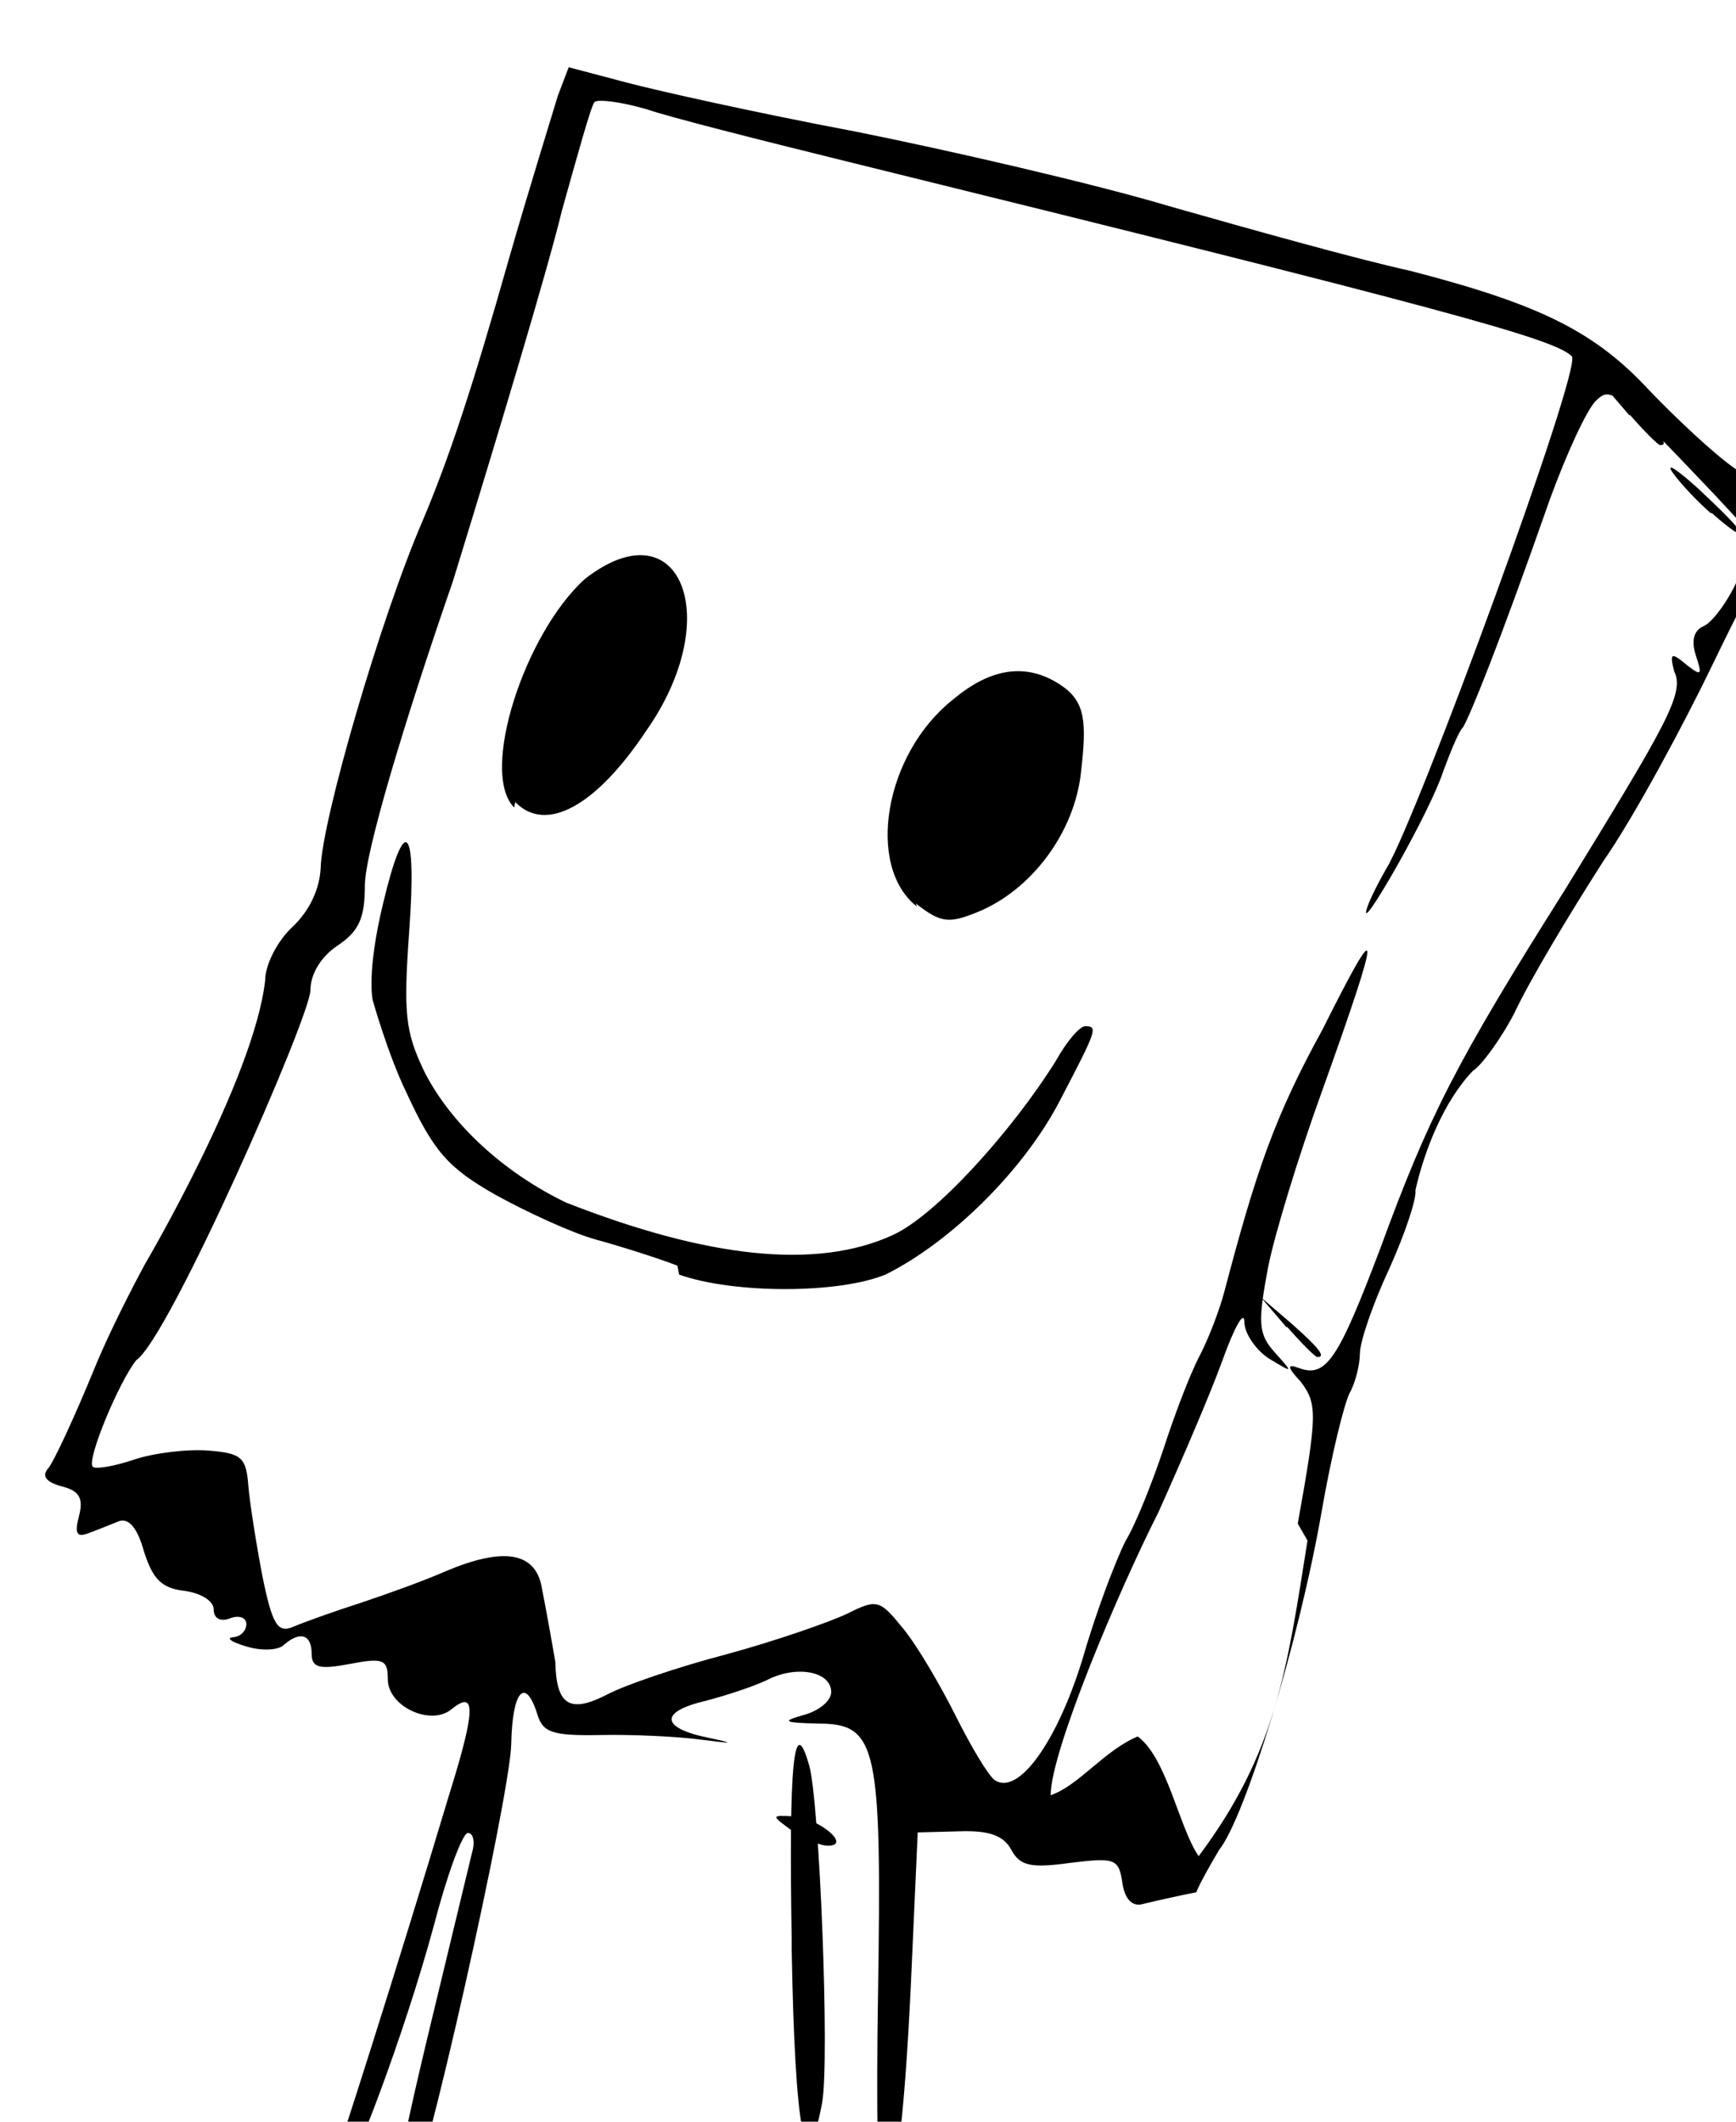 <svg xmlns:rdf="http://www.w3.org/1999/02/22-rdf-syntax-ns#" xmlns="http://www.w3.org/2000/svg" height="2.2in" width="1.8in" version="1.1" xmlns:cc="http://creativecommons.org/ns#" xmlns:dc="http://purl.org/dc/elements/1.1/" viewBox="0 0 159.023 194.96">
<g transform="translate(-2.7e2 -3.4e2)">
<path d="m3e2 5.4e2c0.73-1.9 6.2-19 11-35 2.5-8 2.5-9.8 0.19-7.9-1.9 1.5-5.8-0.29-5.8-2.8 0-1.8-0.41-2-3.5-1.4-2.8 0.53-3.5 0.35-3.5-0.95 0-1.8-1.1-2.1-2.6-0.76-0.52 0.47-2.1 0.51-3.4 0.1-1.4-0.41-1.9-0.79-1.2-0.85 0.69-0.055 1.2-0.6 1.2-1.2 0-0.61-0.68-0.85-1.5-0.53-0.89 0.34-1.5 0.009-1.5-0.83 0-0.78-1.2-1.5-2.7-1.7-2.1-0.24-2.9-1.1-3.7-3.6-0.61-2.2-1.4-3.1-2.3-2.8-0.74 0.3-2 0.81-2.8 1.1-1.1 0.43-1.3 0.023-0.87-1.6 0.42-1.6 0.023-2.3-1.6-2.7-1.4-0.38-1.9-0.94-1.2-1.7 0.5-0.62 2.4-4.7 4.2-9.1s4.7-9.7 4.7-9.7 10-17 11-26c0-1.4 1.1-3.6 2.5-4.9 1.6-1.5 2.5-3.5 2.6-5.4 0.08-4.3 5.5-23 9.4-32 2.4-5.7 4.5-12 7.9-24 1.9-6.6 3.9-13 4.5-15l0.99-2.6 5.3 1.4c2.9 0.77 12 2.8 21 4.5 8.5 1.7 22 4.8 29 6.9 7.4 2.1 17 4.8 22 5.9 12 3.1 17 5.6 22 11 2.5 2.6 6 5.9 7.9 7.2 3.1 2.3 4.7 6.6 3.1 8-0.32 0.28-2.7 4.8-5.2 10s-7.2 14-10 18c-3.2 5-6.8 11-8.2 14-1.3 2.5-3.1 4.9-3.8 5.3-2.7 2.8-4.5 7.4-5.3 11 0.13 0.74-0.96 4-2.4 7.2-1.5 3.2-2.7 6.7-2.7 7.8 0 1-0.42 2.7-0.93 3.6-0.51 0.96-1.7 5.8-2.6 11-2.1 12-7 28-9.4 31-1.9 3.2-2.1 3.9-2.1 3.9-0.97 0.18-3.5 0.73-5 1.1-0.92 0.22-1.6-0.53-1.8-2-0.33-2.2-0.69-2.3-4.8-1.8-3.6 0.5-4.6 0.28-5.4-1.2-0.7-1.3-2-1.8-4.8-1.7l-3.8 0.1-0.63 14c-0.62 13-1.5 20-2.7 20-0.34 0.001-0.49-8.7-0.32-19 0.36-23-0.066-25-5.5-25-3.2-0.085-3.4-0.2-1.3-0.8 1.4-0.38 2.5-1.3 2.5-2.1 0-1.9-3.2-2.5-5.9-1.1-1.2 0.58-3.7 1.4-5.6 1.9-4.3 1-4.2 2.5 0.21 3.4 2.5 0.53 2.4 0.57-0.71 0.17-2.2-0.29-6.3-0.48-9.2-0.42-4.4 0.081-5.3-0.22-5.8-1.9-1.1-3.5-2.3-2.2-2.4 2.7-0.066 4.7-8.2 41-9.5 42-1.8 1.8-1.4-1.6 1.8-15l4.1-17c0.29-0.96 0.12-1.8-0.38-1.8s-1.9 3.8-3.1 8.4c-2.7 10-7.6 23-9.2 25-0.9 0.83-1 0.61-0.44-0.91zm89-60c1.8-10 1.8-11 0.3-13-1.3-1.4-1.3-1.7-0.21-1.3 2.5 0.93 3.6-0.69 7.5-11 4.4-12 6.9-17 17-33 9.2-15 11-18 10-20-0.43-1.7-0.28-1.8 1.1-0.64 1.4 1.1 1.5 1 0.89-0.82-0.44-1.4-0.19-2.3 0.7-2.7 0.75-0.29 2.2-2.2 3.1-4.2l1.8-3.7-3.8-4.1c-9.5-10-9.6-10-11-8.7-0.85 0.85-2.7 4.9-4.2 9-4.9 14-7.4 20-8 21-0.34 0.28-1.1 2.1-1.8 4-1.2 3.7-7.1 14-7.1 13-0.009-0.49 0.87-2.3 1.9-4.1 2.8-4.6 18-46 17-47-1.6-1.6-11-4.2-67-18-7.7-1.9-16-4-18-4.7-2.3-0.67-4.5-0.96-4.8-0.66-0.31 0.31-1.6 5-3 10-1.3 5.4-6 21-10 34-4.5 13-8.1 25-8.1 28s-0.55 4.2-2.5 5.5c-1.5 1-2.5 2.6-2.5 4.1 0 2.4-13 32-16 34-1.6 2-4.6 9.2-4 9.8 0.25 0.25 2-0.051 3.8-0.66s4.9-0.98 6.8-0.83c3.1 0.24 3.5 0.63 3.7 3.3 0.14 1.6 0.74 5.4 1.3 8.3 0.9 4.4 1.4 5.2 2.8 4.6 0.91-0.39 3.7-1.4 6.2-2.2 2.5-0.83 6-2.1 7.8-2.9 5.2-2.2 8.1-1.8 8.8 1.2 0 0 0.58 2.9 1.3 7.1 0.089 4 1.3 4.8 4.8 3 1.5-0.81 6.4-2.5 11-3.7 4.4-1.2 9.3-2.9 11-3.7 2.8-1.4 3-1.3 5.2 1.4 1.3 1.6 3.4 5.2 4.8 8s3 5.5 3.6 5.9c2.2 1.4 5.7-3.6 8-11 1.2-4.2 3-9 4-11 0.97-1.6 2.5-5.5 3.5-8.5 0.97-3 2.4-6.8 3.3-8.5 0.84-1.6 1.9-4.4 2.3-6 2.9-11 4.6-16 9-24 5.5-11 5.5-9.8-0.095 5.8-2.1 5.8-4.3 13-4.9 16-0.98 5.2-0.91 6.2 0.62 7.9 1.7 1.9 1.7 1.9-0.51 0.57-1.2-0.76-2.3-2.3-2.3-3.4-0.02-1.1-0.91 0.47-2 3.5s-3.7 9.1-5.9 14c-3.7 7.3-9.9 22-9.9 26 2.6-0.89 4.9-4.1 8-5.4 2.7 2 3.8 8.4 5.6 11 7.1-9.5 8.1-17 10-29zm-1-18-2.4-2.8 2.8 2.4c2.6 2.3 3.2 3.1 2.4 3.1-0.18 0-1.4-1.2-2.8-2.8zm-56-5.7c-1.9-0.73-5.3-1.8-7.5-2.4-2.2-0.61-6.3-2.5-9.2-4.1-4.4-2.5-5.7-4-8.2-9.4-1.7-3.5-3.1-8.5-3.1-8.5s-0.59-2.5 0.96-8.9c2-8.4 3.1-7.2 2.4 2.5-0.55 7.7-0.37 9.3 1.4 13 2.5 4.9 7.4 9.3 13 12 13 5.1 23 6.2 30 3 4-1.8 11-9.6 15-16 1-1.8 2.2-3.2 2.7-3.2 1.2 0 1.1 0.29-2.3 6.8-3.3 6.4-10 13-16 16-4.3 1.8-14 1.8-19 0.022zm22-33c-4.7-3.7-3-14 3.3-19 3.9-3.3 7.2-3.2 10-1.3 2.2 1.5 2.3 3.4 1.8 7.8-0.55 5.7-4.6 11-9.5 13-2.7 1.1-3.4 1-5.7-0.78zm-37-9.1c-3.2-3.2 0.95-16 6.5-21 8.7-6.8 13 3.5 5.6 14-4.6 6.9-9.2 9.4-12 6.5zm1.1e2 -27c-1.1-0.95-2.7-2.6-3.5-3.7-0.78-1.1 0.25-0.45 2.3 1.4 3.3 3.1 4.2 4.1 3.5 4-0.14-0.012-1.2-0.8-2.3-1.8zm-7.5-9-2.4-2.8 2.8 2.4c2.6 2.3 3.2 3.1 2.4 3.1-0.18 0-1.4-1.2-2.8-2.8zm-77 1.4e2c-0.27-16 0.18-21 1.6-16 0.95 3.2 1.9 27 1.2 31-1.5 8-2.5 2.7-2.8-14zm0-10c-1.9-1.4-1.9-1.4 0.13-1.3 2.4 0.17 5.4 2.7 3.2 2.7-0.74 0-2.2-0.65-3.3-1.4z"/>
</g>
</svg>
